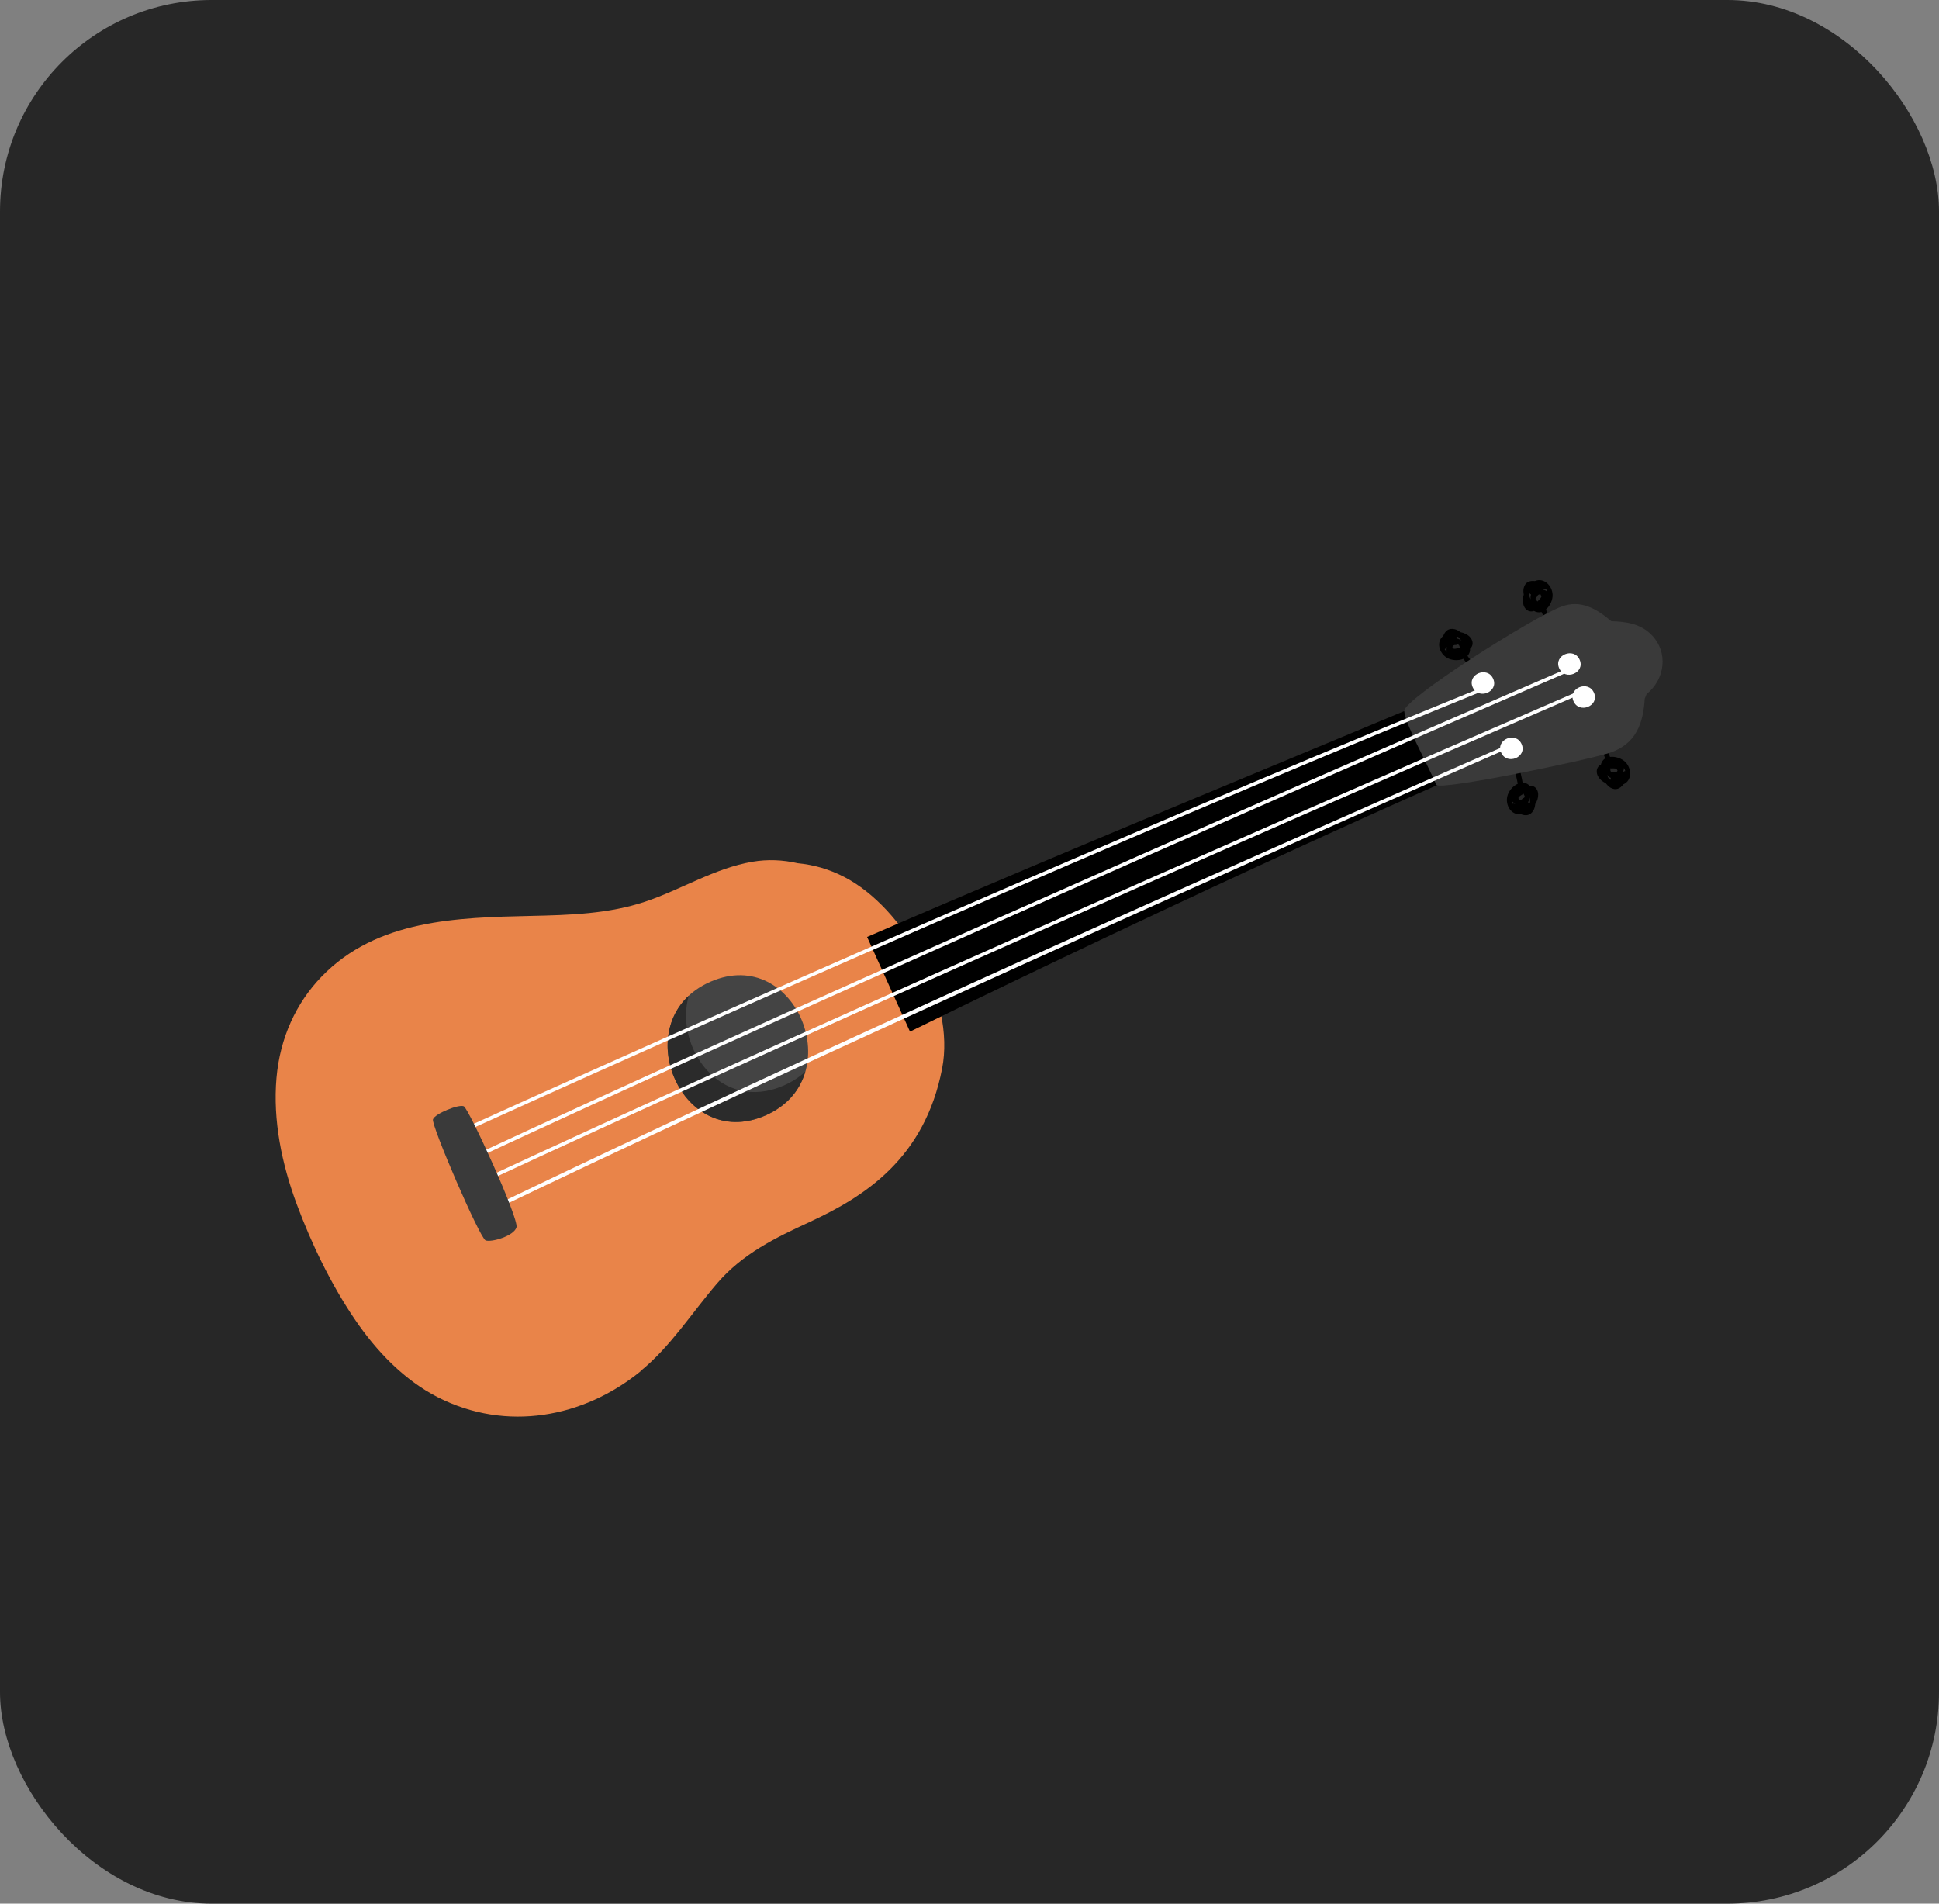 <svg width="110" height="108" viewBox="0 0 110 108" fill="none" xmlns="http://www.w3.org/2000/svg">
<rect x="0" y="0" width="110" height="108" fill="#808080" stroke="none"/>
<rect width="110" height="108" rx="12" fill="#272727"/>
<path d="M36.332 77.79C38.034 76.406 39.233 74.5 40.676 72.817C42.136 71.113 44.016 70.212 45.94 69.323C49.075 67.875 52.463 65.706 53.448 60.617C54.207 56.695 51.285 51.504 47.89 49.75C47.01 49.296 46.127 49.056 45.254 48.973C44.41 48.78 43.545 48.744 42.7 48.887C40.542 49.253 38.667 50.461 36.605 51.152C34.533 51.848 32.309 51.915 30.128 51.962C25.979 52.056 21.385 52.149 18.24 55.41C16.802 56.898 15.885 58.874 15.685 61.15C15.474 63.565 15.985 66.027 16.833 68.316C17.677 70.581 18.772 72.847 20.108 74.821C21.369 76.686 22.951 78.308 24.837 79.271C28.746 81.258 33.107 80.423 36.337 77.801L36.332 77.79Z" fill="#E98449"/>
<path d="M43.417 63.289C48.251 61.186 45.167 53.581 40.312 55.693C35.458 57.805 38.563 65.401 43.417 63.289Z" fill="#444444"/>
<path d="M45.685 60.795C45.351 61.108 44.946 61.374 44.453 61.589C40.865 63.15 38.242 59.4 39.074 56.489C36.112 59.238 39.046 65.184 43.408 63.286C44.669 62.737 45.39 61.819 45.683 60.79L45.685 60.795Z" fill="#2B2B2B"/>
<path d="M85.676 42.791C86.441 42.509 86.649 41.447 86.24 40.685C86.004 40.247 85.641 39.96 85.247 39.823C85.238 39.801 85.231 39.785 85.221 39.764C84.752 38.893 83.82 38.584 83.065 38.906C74.87 42.394 62.002 47.6 49.191 53.156L51.624 58.527C67.171 50.913 82.866 43.833 85.681 42.788L85.676 42.791Z" fill="black"/>
<path d="M89.192 37.689C89.061 37.386 87.832 34.888 87.698 34.58C87.939 34.379 88.093 34.022 88.079 33.738C88.059 33.219 87.579 32.752 87.073 32.966C86.787 32.929 86.521 33.013 86.438 33.371C86.414 33.478 86.418 33.605 86.443 33.736C86.379 33.931 86.374 34.139 86.43 34.327C86.497 34.542 86.684 34.719 86.926 34.684C86.963 34.681 86.99 34.669 87.025 34.66C87.069 34.686 87.118 34.71 87.167 34.721C87.269 34.747 87.364 34.744 87.45 34.72C87.582 35.023 88.808 37.515 88.937 37.812C89.01 37.98 89.268 37.862 89.195 37.694L89.192 37.689ZM87.446 33.853C87.402 33.943 87.304 34.043 87.217 34.126C87.21 34.11 87.198 34.096 87.183 34.077C87.084 33.997 87.091 33.924 87.195 33.853C87.232 33.746 87.298 33.705 87.397 33.726C87.416 33.769 87.435 33.812 87.441 33.855L87.446 33.853ZM86.753 33.71C86.753 33.71 86.765 33.679 86.777 33.661C86.796 33.691 86.825 33.711 86.858 33.729C86.824 33.814 86.822 33.912 86.838 34.008C86.8 33.921 86.762 33.835 86.735 33.757C86.741 33.741 86.747 33.726 86.753 33.71V33.71ZM87.775 33.574C87.725 33.519 87.651 33.48 87.567 33.465C87.562 33.455 87.555 33.438 87.545 33.43C87.607 33.454 87.664 33.436 87.698 33.396C87.734 33.45 87.76 33.51 87.773 33.569L87.775 33.574Z" fill="black"/>
<path d="M85.183 40.026C84.975 39.769 83.457 37.462 83.251 37.211C83.312 37.145 83.359 37.061 83.386 36.959C83.396 36.909 83.399 36.856 83.396 36.806C83.419 36.784 83.447 36.759 83.466 36.731C83.606 36.535 83.538 36.288 83.377 36.126C83.239 35.986 83.048 35.902 82.852 35.865C82.745 35.783 82.635 35.721 82.528 35.697C82.175 35.612 81.977 35.808 81.876 36.078C81.453 36.422 81.649 37.065 82.097 37.326C82.346 37.469 82.733 37.5 83.02 37.376C83.231 37.638 84.754 39.942 84.96 40.207C85.074 40.35 85.3 40.175 85.186 40.031L85.183 40.026ZM82.391 36.716C82.421 36.619 82.494 36.581 82.596 36.594C82.705 36.534 82.775 36.562 82.803 36.685C82.812 36.706 82.825 36.72 82.832 36.736C82.719 36.773 82.587 36.811 82.484 36.81C82.446 36.782 82.419 36.749 82.389 36.71L82.391 36.716ZM82.726 36.139C82.789 36.195 82.849 36.272 82.906 36.344C82.827 36.282 82.739 36.242 82.65 36.23C82.647 36.193 82.643 36.155 82.624 36.125C82.642 36.124 82.663 36.127 82.677 36.128C82.69 36.129 82.711 36.133 82.724 36.133L82.726 36.139ZM81.963 36.825C82.011 36.804 82.059 36.764 82.064 36.703C82.069 36.714 82.076 36.73 82.081 36.741C82.058 36.822 82.056 36.907 82.081 36.979C82.031 36.937 81.991 36.89 81.96 36.833L81.963 36.825Z" fill="black"/>
<path d="M89.817 39.831C89.949 40.134 90.936 42.73 91.066 43.027C90.989 43.074 90.922 43.141 90.872 43.234C90.846 43.277 90.836 43.327 90.82 43.379C90.787 43.393 90.763 43.41 90.735 43.435C90.55 43.587 90.546 43.846 90.657 44.042C90.751 44.213 90.911 44.343 91.099 44.435C91.178 44.543 91.268 44.632 91.363 44.687C91.679 44.865 91.921 44.728 92.092 44.499C92.596 44.28 92.573 43.607 92.212 43.237C92.014 43.033 91.649 42.903 91.337 42.941C91.206 42.638 90.216 40.038 90.081 39.729C90.008 39.561 89.746 39.669 89.819 39.837L89.817 39.831ZM91.76 43.736C91.706 43.818 91.625 43.84 91.53 43.798C91.407 43.825 91.348 43.78 91.358 43.654C91.348 43.632 91.341 43.616 91.345 43.595C91.466 43.593 91.599 43.587 91.701 43.614C91.728 43.647 91.747 43.69 91.766 43.733L91.76 43.736ZM91.281 44.202C91.237 44.131 91.199 44.044 91.167 43.955C91.221 44.035 91.299 44.097 91.385 44.131C91.375 44.167 91.371 44.201 91.379 44.236C91.364 44.23 91.343 44.226 91.327 44.22C91.312 44.214 91.296 44.208 91.281 44.202V44.202ZM92.201 43.743C92.145 43.748 92.094 43.777 92.072 43.832C92.068 43.821 92.063 43.81 92.061 43.791C92.105 43.715 92.13 43.639 92.124 43.565C92.16 43.62 92.186 43.679 92.199 43.738L92.201 43.743Z" fill="black"/>
<path d="M85.354 41.116C85.403 41.449 86.05 44.135 86.103 44.465C85.817 44.59 85.576 44.894 85.511 45.174C85.389 45.677 85.725 46.258 86.273 46.187C86.54 46.297 86.818 46.285 86.996 45.969C87.051 45.874 87.082 45.752 87.094 45.618C87.206 45.447 87.269 45.252 87.261 45.056C87.252 44.828 87.121 44.615 86.88 44.578C86.846 44.574 86.814 44.575 86.777 44.578C86.742 44.542 86.701 44.508 86.658 44.482C86.571 44.429 86.477 44.406 86.381 44.409C86.335 44.081 85.683 41.398 85.639 41.076C85.612 40.894 85.337 40.943 85.357 41.121L85.354 41.116ZM86.147 45.231C86.217 45.156 86.335 45.086 86.438 45.028C86.445 45.044 86.452 45.06 86.456 45.084C86.528 45.188 86.505 45.256 86.382 45.297C86.319 45.389 86.243 45.408 86.153 45.364C86.145 45.316 86.145 45.271 86.145 45.226L86.147 45.231ZM86.778 45.556C86.778 45.556 86.757 45.584 86.744 45.596C86.73 45.564 86.715 45.531 86.685 45.506C86.742 45.43 86.773 45.339 86.776 45.241C86.795 45.33 86.805 45.428 86.804 45.512C86.795 45.522 86.784 45.54 86.775 45.55L86.778 45.556ZM85.757 45.414C85.787 45.485 85.854 45.533 85.931 45.577C85.935 45.588 85.942 45.604 85.947 45.615C85.899 45.578 85.835 45.58 85.789 45.606C85.763 45.547 85.761 45.483 85.765 45.417L85.757 45.414Z" fill="black"/>
<path d="M93.301 39.647C93.34 39.559 93.379 39.471 93.41 39.381C94.46 38.538 94.668 37.005 93.68 36.006C93.053 35.378 92.245 35.266 91.411 35.243C90.586 34.546 89.685 33.998 88.573 34.418C86.904 35.048 79.596 39.688 79.662 40.342C79.744 41.137 80.853 43.081 81.48 44.52C81.635 44.877 90.017 43.136 91.325 42.708C92.815 42.214 93.222 41.033 93.306 39.645L93.301 39.647Z" fill="#3A3A3A"/>
<path d="M84.71 38.512C84.387 37.771 83.222 38.245 83.545 38.987C83.868 39.728 85.032 39.254 84.71 38.512Z" fill="white"/>
<path d="M86.323 42.22C86 41.478 84.836 41.953 85.158 42.694C85.481 43.436 86.645 42.961 86.323 42.22Z" fill="white"/>
<path d="M89.616 37.434C89.293 36.692 88.129 37.167 88.451 37.908C88.774 38.65 89.938 38.175 89.616 37.434Z" fill="white"/>
<path d="M90.428 39.306C90.106 38.565 88.941 39.039 89.264 39.781C89.586 40.522 90.751 40.048 90.428 39.306Z" fill="white"/>
<path d="M27.959 68.676C43.077 61.423 64.602 51.632 86.061 42.237C86.153 42.197 86.205 42.123 86.189 42.072C86.168 42.024 86.078 42.011 85.986 42.051C68.717 49.61 46.682 59.429 27.88 68.479C27.908 68.544 27.936 68.609 27.964 68.674L27.959 68.676Z" fill="white"/>
<path d="M26.838 65.791C43.841 57.885 68.76 46.855 89.195 38.022C89.287 37.982 89.344 37.906 89.323 37.857C89.299 37.803 89.213 37.795 89.121 37.835C68.691 46.667 43.771 57.696 26.769 65.602C26.795 65.662 26.817 65.729 26.838 65.791V65.791Z" fill="white"/>
<path d="M27.347 67.134C44.35 59.228 69.305 48.177 89.764 39.339C89.856 39.299 89.913 39.223 89.892 39.174C89.868 39.12 89.781 39.113 89.689 39.153C69.232 47.996 44.275 59.042 27.273 66.948C27.299 67.007 27.321 67.075 27.342 67.137L27.347 67.134Z" fill="white"/>
<path d="M26.164 64.301C46.548 55.052 68.437 45.567 84.291 39.132C84.383 39.092 84.442 39.021 84.427 38.97C84.403 38.916 84.322 38.907 84.227 38.941C68.357 45.383 46.435 54.883 26.035 64.138C26.078 64.191 26.122 64.249 26.159 64.303L26.164 64.301Z" fill="white"/>
<path d="M24.562 63.505C24.452 63.829 27.221 70.252 27.55 70.373C27.879 70.493 29.154 70.125 29.3 69.631C29.45 69.134 26.593 62.892 26.311 62.763C26.03 62.634 24.672 63.18 24.562 63.505Z" fill="#3A3A3A"/>
</svg>
